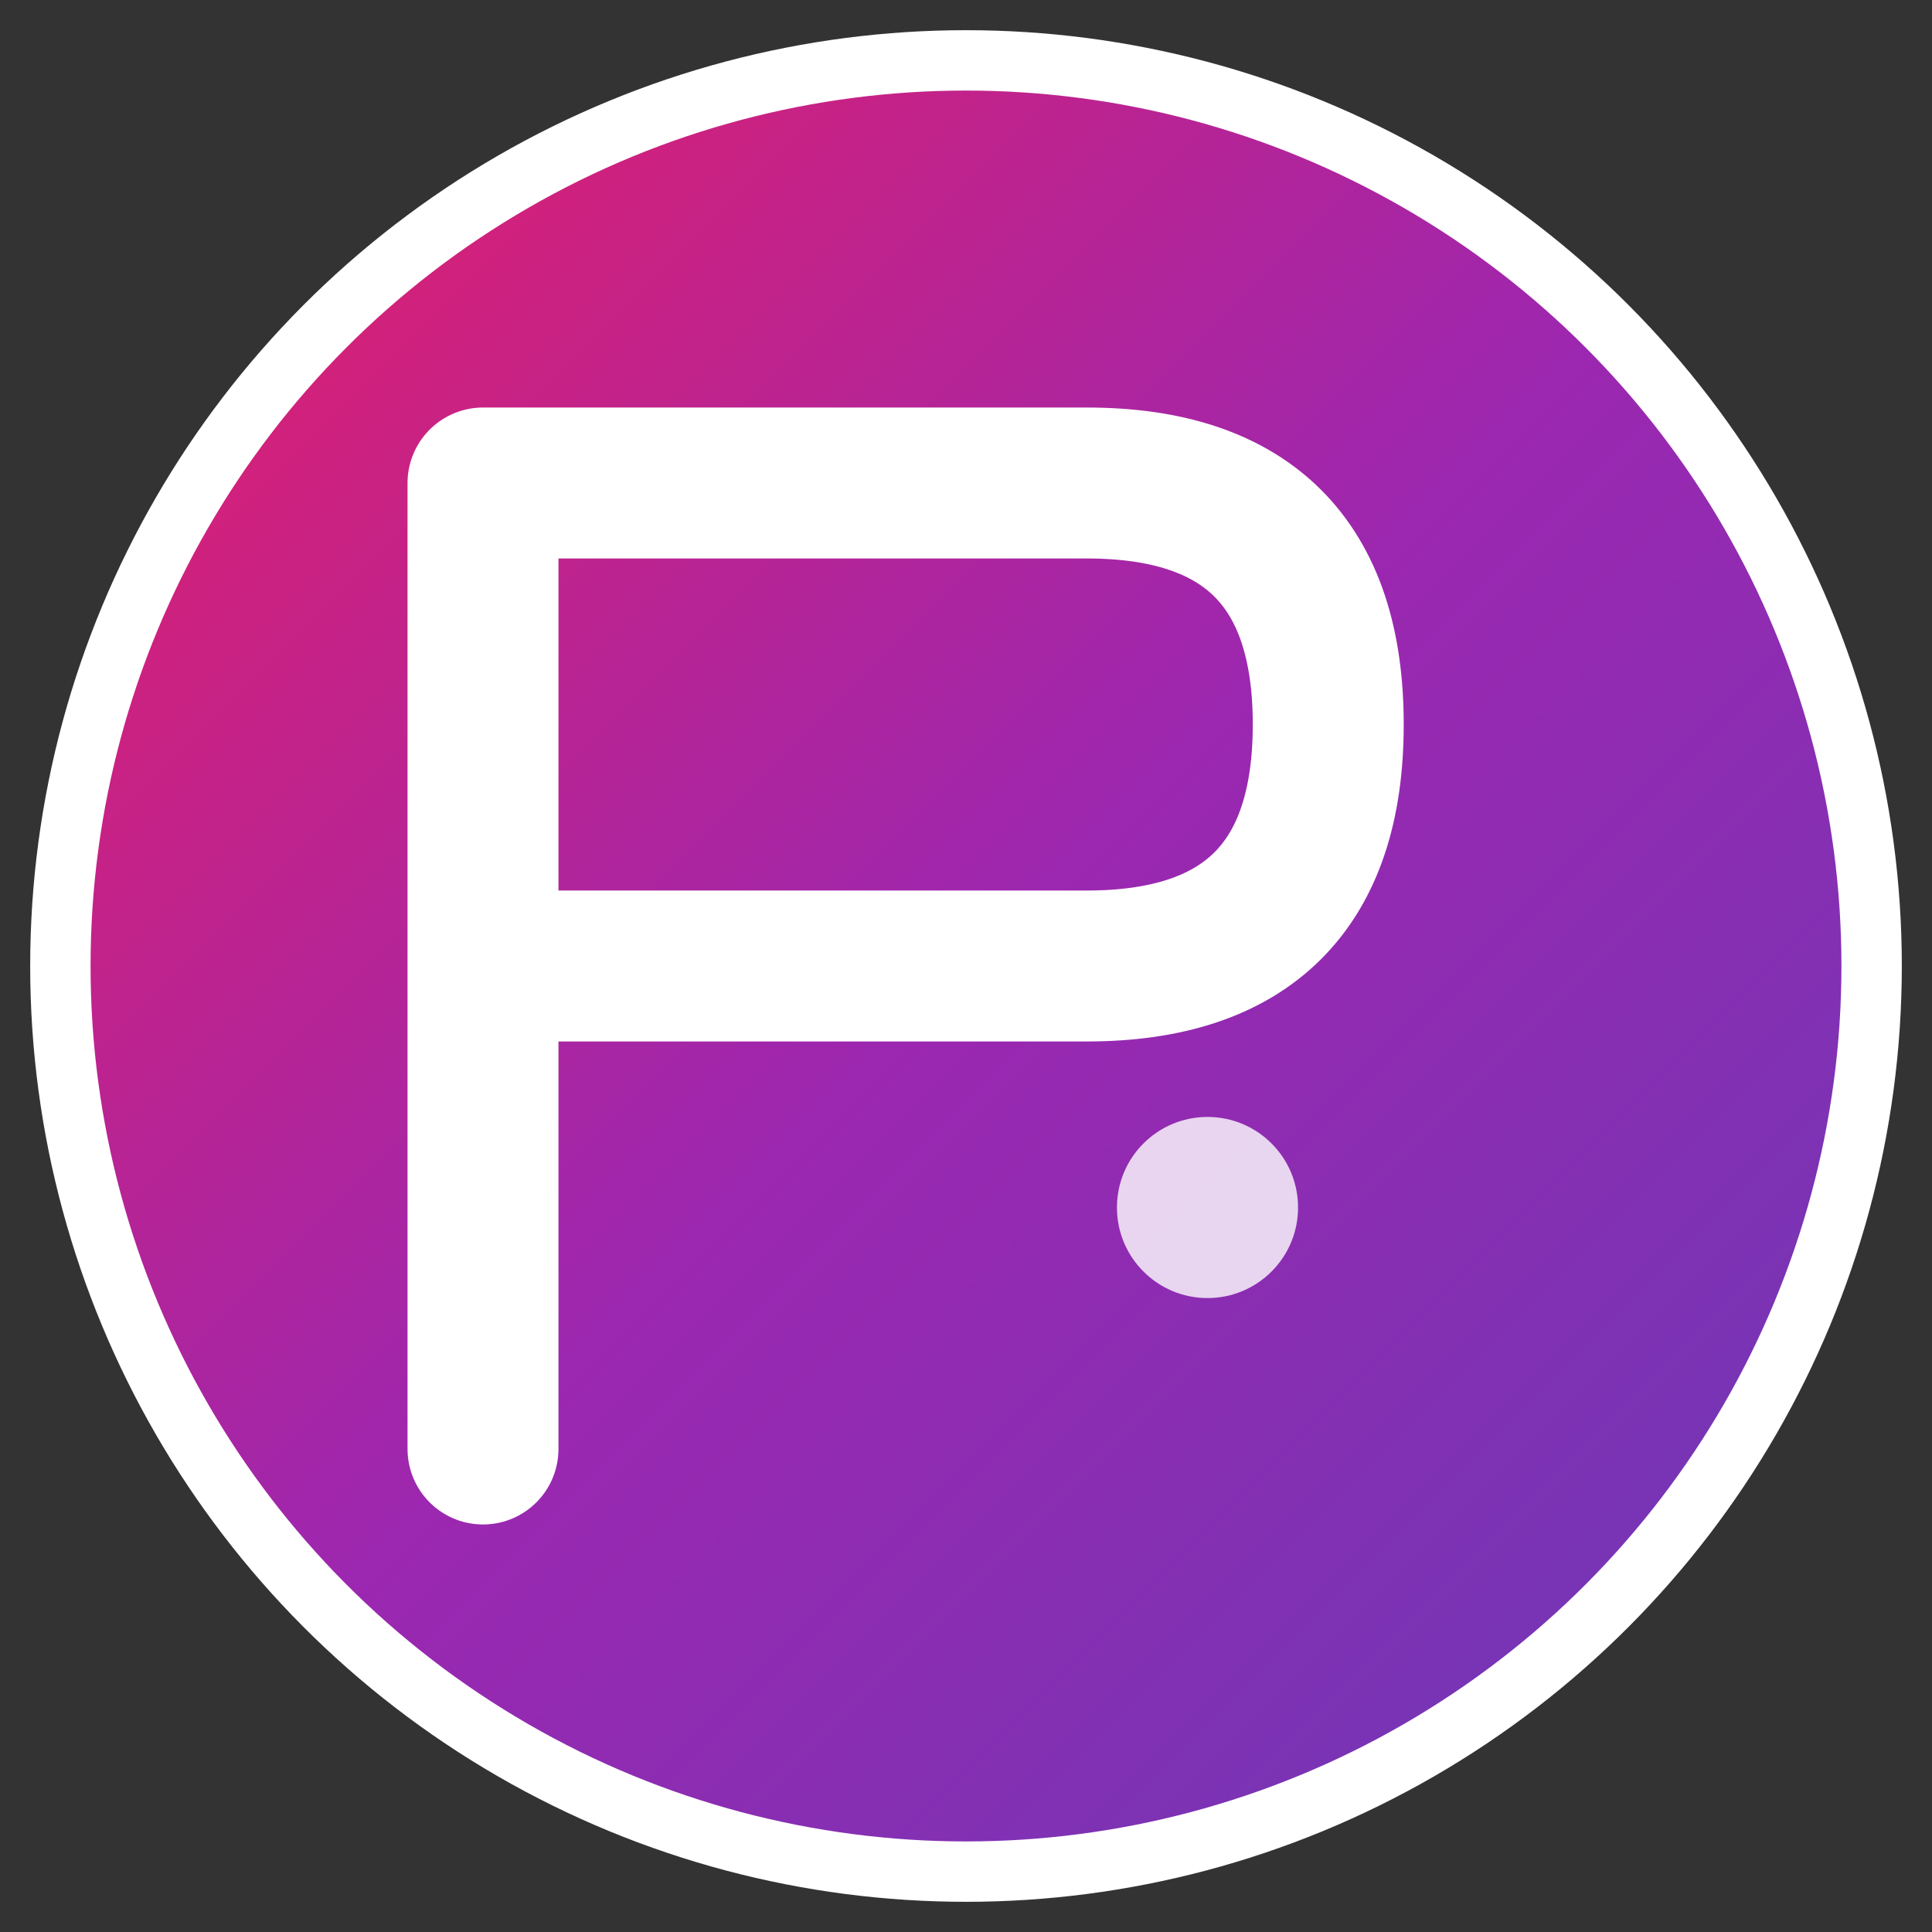 <svg width="32" height="32" viewBox="0 0 32 32" xmlns="http://www.w3.org/2000/svg">
  <rect x="0" y="0" width="32" height="32" fill="#333333" stroke="none"/>
  <defs>
    <linearGradient id="peacockGradient" x1="0%" y1="0%" x2="100%" y2="100%">
      <stop offset="0%" style="stop-color:#E91E63;stop-opacity:1" />
      <stop offset="50%" style="stop-color:#9C27B0;stop-opacity:1" />
      <stop offset="100%" style="stop-color:#673AB7;stop-opacity:1" />
    </linearGradient>
  </defs>
  
  <!-- Background circle -->
  <circle cx="16" cy="16" r="15" fill="url(#peacockGradient)" stroke="#fff" stroke-width="1"/>
  
  <!-- Stylized "P" for Peacock -->
  <path d="M8 8 L8 24 M8 8 L18 8 Q22 8 22 12 Q22 16 18 16 L8 16" 
        stroke="#fff" 
        stroke-width="2.5" 
        fill="none" 
        stroke-linecap="round" 
        stroke-linejoin="round"/>
  
  <!-- Small decorative dot -->
  <circle cx="20" cy="20" r="1.5" fill="#fff" opacity="0.8"/>
</svg>

